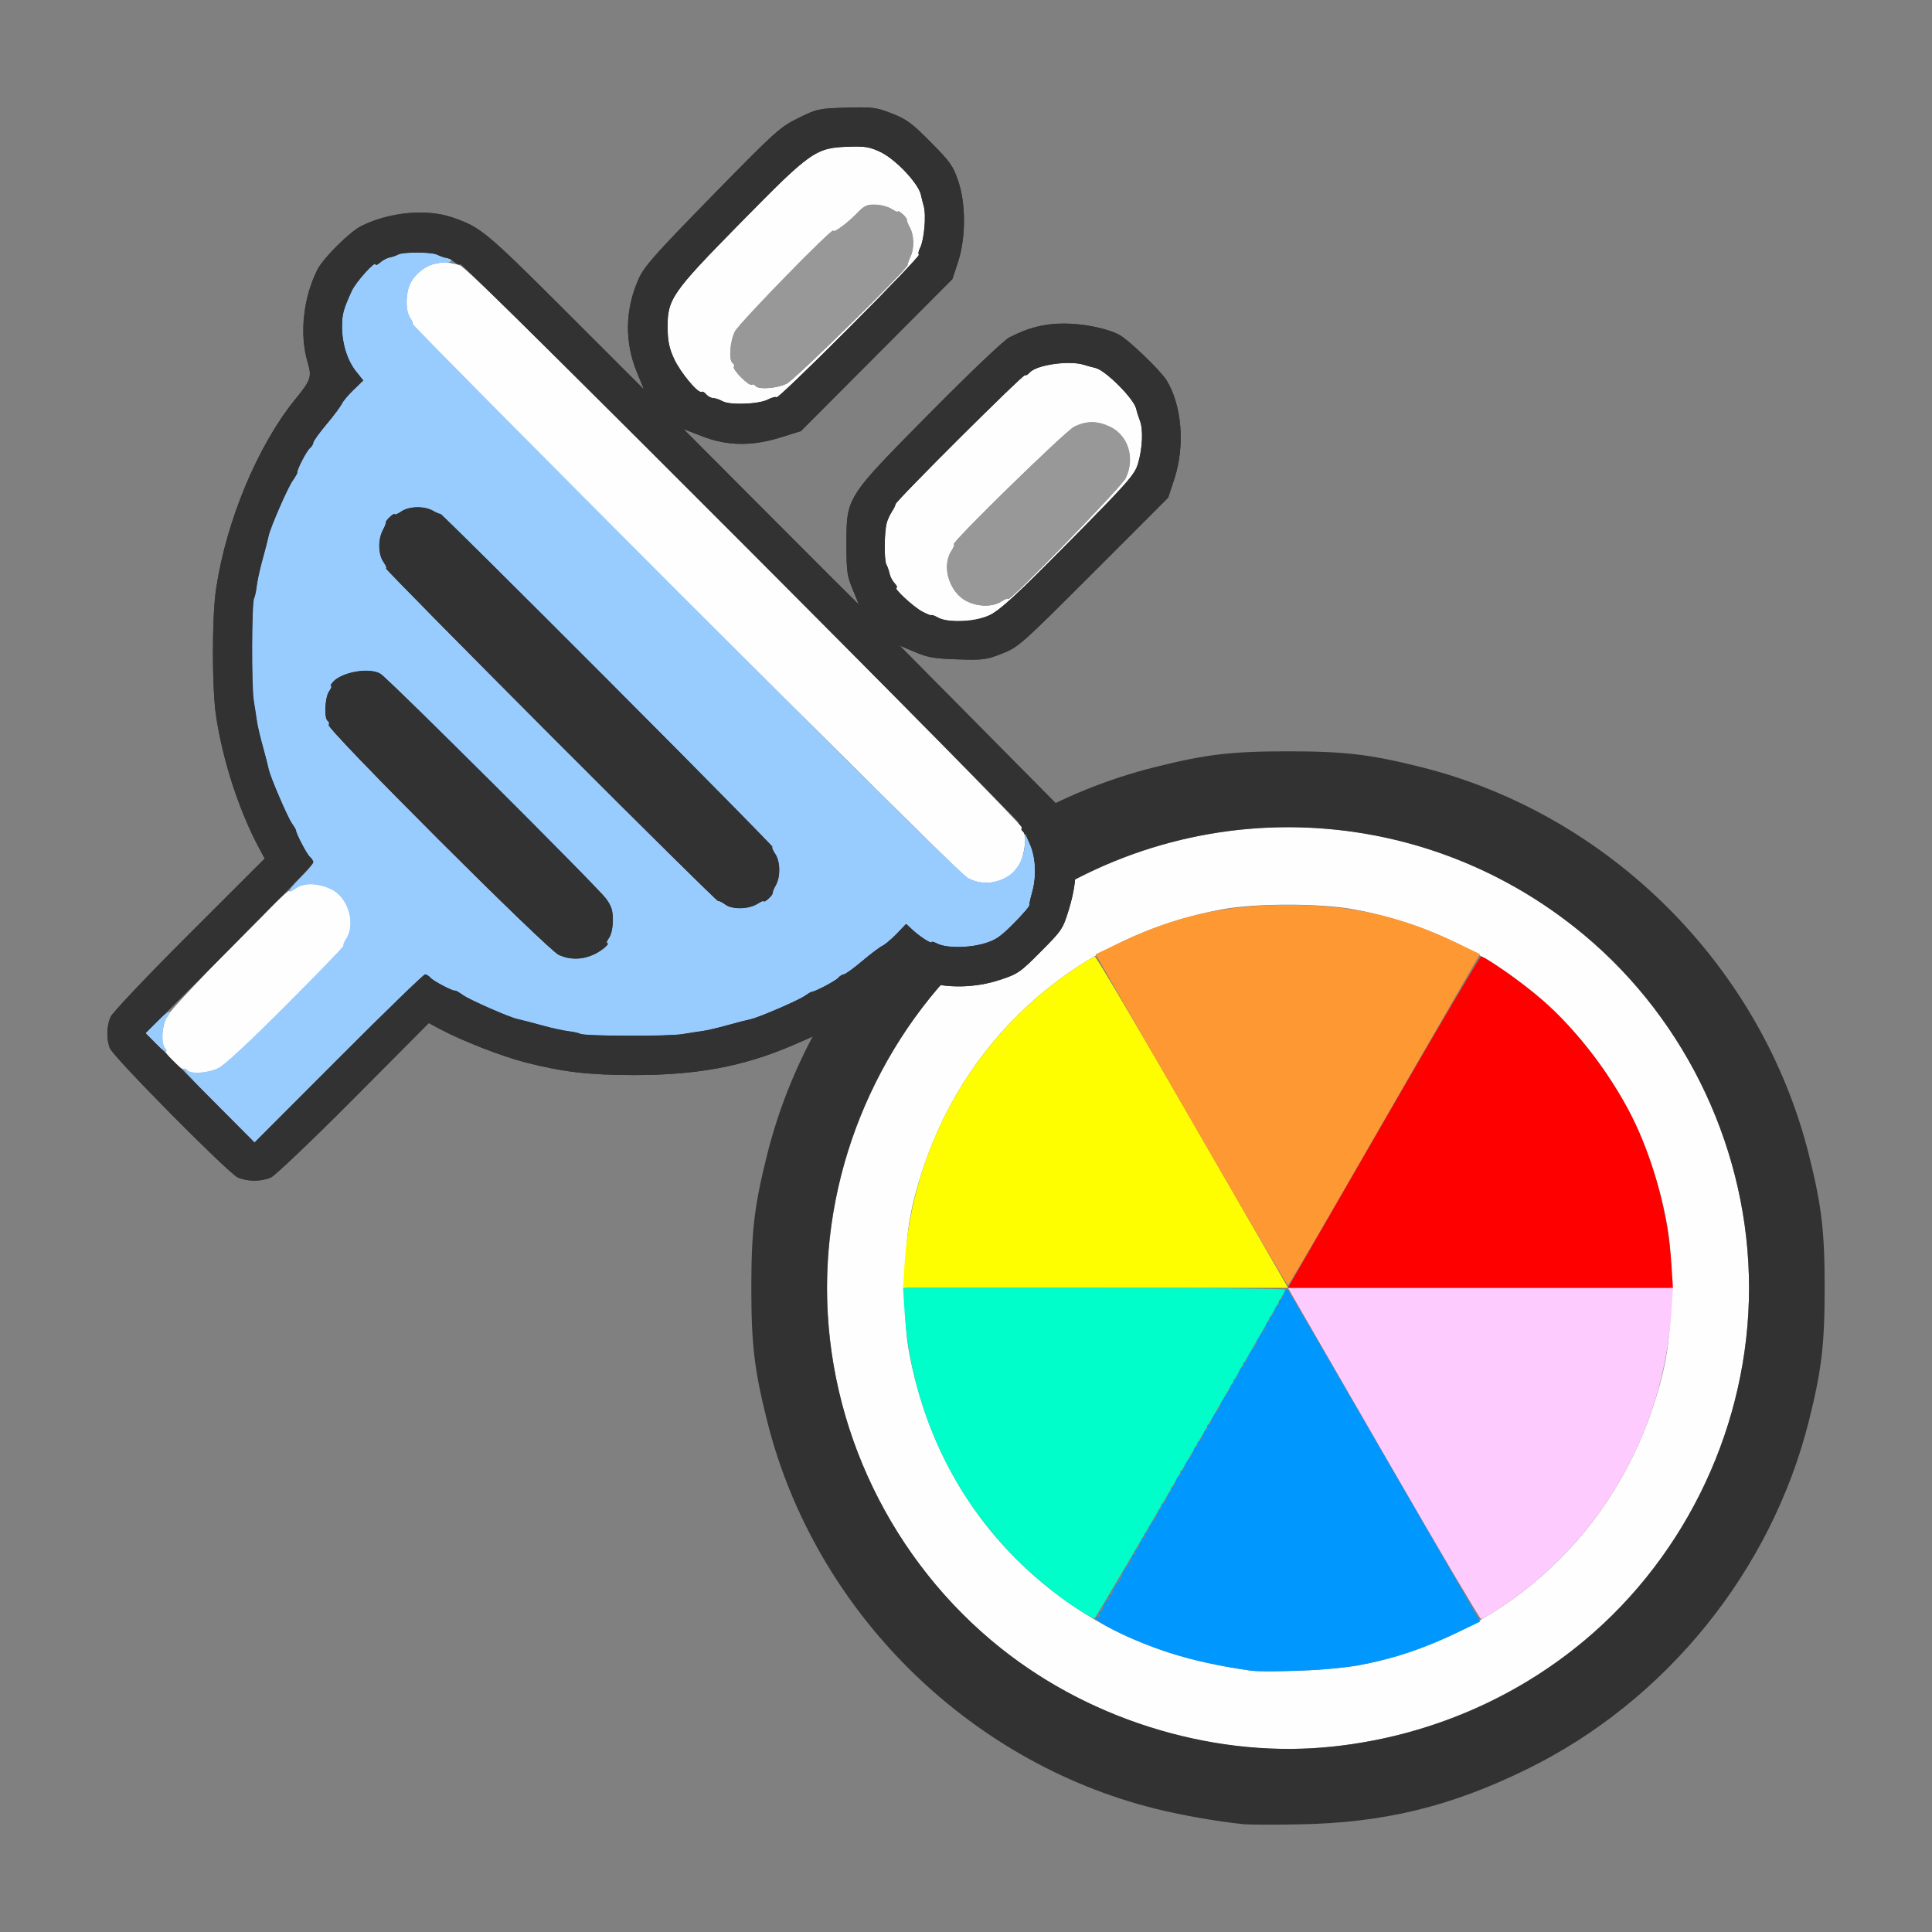 <?xml version="1.0" encoding="UTF-8" standalone="no"?>
<!-- Created with Inkscape (http://www.inkscape.org/) -->

<svg
   version="1.1"
   id="svg2"
   width="1800"
   height="1800"
   viewBox="0 0 1800 1800"
   sodipodi:docname="extensions_all.svg"
   inkscape:version="1.4 (e7c3feb100, 2024-10-09)"
   xml:space="preserve"
   xmlns:inkscape="http://www.inkscape.org/namespaces/inkscape"
   xmlns:sodipodi="http://sodipodi.sourceforge.net/DTD/sodipodi-0.dtd"
   xmlns="http://www.w3.org/2000/svg"
   xmlns:svg="http://www.w3.org/2000/svg"
   xmlns:rdf="http://www.w3.org/1999/02/22-rdf-syntax-ns#"
   xmlns:cc="http://creativecommons.org/ns#"
   xmlns:dc="http://purl.org/dc/elements/1.1/"><rect x="0" y="0" width="1800" height="1800" fill="#808080" stroke="none"/><style
     id="style58">
.measure-arrow
{
}
.measure-label
{

}
.measure-line
{
}</style><defs
     id="defs6"><filter
       id="selectable_hidder_filter"
       width="1"
       height="1"
       x="0"
       y="0"
       style="color-interpolation-filters:sRGB"
       inkscape:label="LPE boolean visibility"><feComposite
         id="boolops_hidder_primitive"
         result="composite1"
         operator="arithmetic"
         in2="SourceGraphic"
         in="BackgroundImage"
         k1="0"
         k2="0"
         k3="0"
         k4="0" /></filter><inkscape:path-effect
       effect="bool_op"
       operand-path=""
       id="path-effect3"
       is_visible="true"
       lpeversion="1"
       operation="union"
       swap-operands="false"
       filltype-this="from-curve"
       filter=""
       filltype-operand="positive" /><inkscape:path-effect
       effect="tiling"
       id="path-effect77"
       is_visible="true"
       lpeversion="1.3.1"
       unit="px"
       seed="1;1"
       lpesatellites=""
       num_rows="3"
       num_cols="3"
       gapx="0"
       gapy="0"
       offset="0"
       offset_type="false"
       scale="0"
       rotate="0"
       mirrorrowsx="false"
       mirrorrowsy="false"
       mirrorcolsx="false"
       mirrorcolsy="false"
       mirrortrans="false"
       shrink_interp="false"
       split_items="false"
       link_styles="false"
       interpolate_scalex="false"
       interpolate_scaley="true"
       interpolate_rotatex="false"
       interpolate_rotatey="true"
       random_scale="false"
       random_rotate="false"
       random_gap_y="false"
       random_gap_x="false"
       transformorigin="" /><inkscape:path-effect
       effect="tiling"
       id="path-effect76"
       is_visible="true"
       lpeversion="1.3.1"
       unit="px"
       seed="1;1"
       lpesatellites=""
       num_rows="1"
       num_cols="2"
       gapx="120"
       gapy="0"
       offset="0"
       offset_type="false"
       scale="0"
       rotate="0"
       mirrorrowsx="false"
       mirrorrowsy="false"
       mirrorcolsx="false"
       mirrorcolsy="false"
       mirrortrans="false"
       shrink_interp="false"
       split_items="false"
       link_styles="false"
       interpolate_scalex="false"
       interpolate_scaley="true"
       interpolate_rotatex="false"
       interpolate_rotatey="true"
       random_scale="false"
       random_rotate="false"
       random_gap_y="false"
       random_gap_x="false"
       transformorigin="matrix(67.156,-1.8922424e-5,-1.0908464e-5,83.197,78.504,805.325)" /><inkscape:path-effect
       effect="tiling"
       id="path-effect75"
       is_visible="true"
       lpeversion="1.3.1"
       unit="px"
       seed="1;1"
       lpesatellites=""
       num_rows="3"
       num_cols="3"
       gapx="0"
       gapy="2"
       offset="0"
       offset_type="false"
       scale="0"
       rotate="0"
       mirrorrowsx="false"
       mirrorrowsy="false"
       mirrorcolsx="false"
       mirrorcolsy="false"
       mirrortrans="false"
       shrink_interp="false"
       split_items="false"
       link_styles="false"
       interpolate_scalex="false"
       interpolate_scaley="false"
       interpolate_rotatex="true"
       interpolate_rotatey="true"
       random_scale="false"
       random_rotate="false"
       random_gap_y="false"
       random_gap_x="false"
       transformorigin="matrix(0.708,0.706,-0.708,0.706,0,0)" /><inkscape:path-effect
       effect="tiling"
       id="path-effect74"
       is_visible="true"
       lpeversion="1.3.1"
       unit="px"
       seed="1;1"
       lpesatellites=""
       num_rows="5"
       num_cols="1"
       gapx="0.361"
       gapy="-6.193"
       offset="0"
       offset_type="false"
       scale="0"
       rotate="0"
       mirrorrowsx="false"
       mirrorrowsy="false"
       mirrorcolsx="false"
       mirrorcolsy="false"
       mirrortrans="false"
       shrink_interp="false"
       split_items="false"
       link_styles="false"
       interpolate_scalex="false"
       interpolate_scaley="true"
       interpolate_rotatex="false"
       interpolate_rotatey="true"
       random_scale="false"
       random_rotate="false"
       random_gap_y="false"
       random_gap_x="false"
       transformorigin="matrix(0.708,0.706,-0.708,0.706,0,0)" /><inkscape:path-effect
       effect="tiling"
       id="path-effect73"
       is_visible="true"
       lpeversion="1.3.1"
       unit="px"
       seed="1;1"
       lpesatellites=""
       num_rows="3"
       num_cols="3"
       gapx="0"
       gapy="0"
       offset="0"
       offset_type="false"
       scale="0"
       rotate="0"
       mirrorrowsx="false"
       mirrorrowsy="false"
       mirrorcolsx="false"
       mirrorcolsy="false"
       mirrortrans="false"
       shrink_interp="false"
       split_items="false"
       link_styles="false"
       interpolate_scalex="false"
       interpolate_scaley="true"
       interpolate_rotatex="false"
       interpolate_rotatey="true"
       random_scale="false"
       random_rotate="false"
       random_gap_y="false"
       random_gap_x="false"
       transformorigin="matrix(0.708,0.706,-0.708,0.706,0,0)" /><inkscape:path-effect
       effect="tiling"
       id="path-effect72"
       is_visible="true"
       lpeversion="1.3.1"
       unit="px"
       seed="1;1"
       lpesatellites=""
       num_rows="3"
       num_cols="1"
       gapx="0"
       gapy="0"
       offset="0"
       offset_type="false"
       scale="0"
       rotate="0"
       mirrorrowsx="false"
       mirrorrowsy="false"
       mirrorcolsx="false"
       mirrorcolsy="false"
       mirrortrans="false"
       shrink_interp="false"
       split_items="false"
       link_styles="false"
       interpolate_scalex="false"
       interpolate_scaley="true"
       interpolate_rotatex="false"
       interpolate_rotatey="true"
       random_scale="false"
       random_rotate="false"
       random_gap_y="false"
       random_gap_x="false"
       transformorigin="matrix(0.708,0.706,-0.708,0.706,-8.9739317e-8,1.4730762e-8)" /><inkscape:path-effect
       effect="tiling"
       id="path-effect71"
       is_visible="true"
       lpeversion="1.3.1"
       unit="px"
       seed="1;1"
       lpesatellites=""
       num_rows="3"
       num_cols="1"
       gapx="0"
       gapy="0"
       offset="0"
       offset_type="true"
       scale="0"
       rotate="0"
       mirrorrowsx="false"
       mirrorrowsy="false"
       mirrorcolsx="false"
       mirrorcolsy="false"
       mirrortrans="false"
       shrink_interp="false"
       split_items="false"
       link_styles="false"
       interpolate_scalex="false"
       interpolate_scaley="true"
       interpolate_rotatex="false"
       interpolate_rotatey="true"
       random_scale="false"
       random_rotate="false"
       random_gap_y="false"
       random_gap_x="false"
       transformorigin="matrix(0.708,0.706,-0.708,0.706,-8.9739317e-8,1.4730762e-8)" /><inkscape:path-effect
       effect="mirror_symmetry"
       start_point="16.354,-0.603"
       end_point="0.039,15.674"
       center_point="8.197,7.536"
       id="path-effect68"
       is_visible="true"
       lpeversion="1.2"
       lpesatellites=""
       mode="vertical"
       discard_orig_path="false"
       fuse_paths="true"
       oposite_fuse="false"
       split_items="false"
       split_open="false"
       link_styles="false" /><inkscape:path-effect
       effect="fillet_chamfer"
       id="path-effect67"
       is_visible="true"
       lpeversion="1"
       nodesatellites_param="F,0,0,1,0,0,0,1 @ F,0,0,1,0,0,0,1 @ F,0,0,1,0,1.529,0,1 @ F,0,0,1,0,0,0,1 @ F,0,0,1,0,0,0,1 @ F,0,0,1,0,0,0,1 @ F,0,0,1,0,0,0,1 @ F,0,0,1,0,0,0,1 @ F,0,0,1,0,0,0,1"
       radius="0"
       unit="px"
       method="auto"
       mode="F"
       chamfer_steps="1"
       flexible="false"
       use_knot_distance="true"
       apply_no_radius="true"
       apply_with_radius="true"
       only_selected="false"
       hide_knots="false" /><inkscape:path-effect
       effect="mirror_symmetry"
       start_point="16.278,-0.24"
       end_point="-1.043,17.042"
       center_point="7.617,8.401"
       id="path-effect66"
       is_visible="true"
       lpeversion="1.2"
       lpesatellites=""
       mode="vertical"
       discard_orig_path="false"
       fuse_paths="true"
       oposite_fuse="false"
       split_items="false"
       split_open="false"
       link_styles="false" /><inkscape:path-effect
       effect="mirror_symmetry"
       start_point="796.656,422.031"
       end_point="796.656,840.39"
       center_point="796.656,631.21"
       id="path-effect65"
       is_visible="true"
       lpeversion="1.2"
       lpesatellites=""
       mode="X"
       discard_orig_path="true"
       fuse_paths="false"
       oposite_fuse="false"
       split_items="false"
       split_open="false"
       link_styles="false" /><inkscape:path-effect
       effect="fillet_chamfer"
       id="path-effect64"
       is_visible="true"
       lpeversion="1"
       nodesatellites_param="F,0,0,1,0,0,0,1 @ F,0,0,1,0,0,0,1 @ F,0,0,1,0,0,0,1 @ F,0,0,1,0,0,0,1 @ F,0,1,1,0,57,0,1 @ F,0,0,1,0,0,0,1 @ F,0,0,1,0,0,0,1 @ F,0,0,1,0,0,0,1 @ F,0,0,1,0,0,0,1 @ F,0,1,1,0,57,0,1 @ F,0,0,1,0,0,0,1 @ F,0,0,1,0,0,0,1"
       radius="57"
       unit="px"
       method="auto"
       mode="F"
       chamfer_steps="1"
       flexible="false"
       use_knot_distance="true"
       apply_no_radius="true"
       apply_with_radius="true"
       only_selected="true"
       hide_knots="false" /><inkscape:path-effect
       effect="fillet_chamfer"
       id="path-effect63"
       is_visible="true"
       lpeversion="1"
       nodesatellites_param="F,0,0,1,0,0,0,1 @ F,0,0,1,0,87,0,1 @ F,0,0,1,0,0,0,1 @ F,0,0,1,0,0,0,1 @ F,0,0,1,0,0,0,1 @ F,0,1,1,0,0,0,1"
       radius="87"
       unit="px"
       method="auto"
       mode="F"
       chamfer_steps="1"
       flexible="false"
       use_knot_distance="true"
       apply_no_radius="true"
       apply_with_radius="true"
       only_selected="true"
       hide_knots="false" /><inkscape:path-effect
       effect="measure_segments"
       linked_items=""
       id="path-effect58"
       is_visible="true"
       lpeversion="1.3.1"
       unit="mm"
       orientation="parallel"
       coloropacity="#000000ff"
       fontbutton="Sans 10"
       precision="2"
       fix_overlaps="0"
       position="11"
       text_top_bottom="0"
       helpline_distance="0"
       helpline_overlap="2"
       line_width="0.25"
       scale="1"
       format="{measure}{unit}"
       blacklist=""
       active_projection="false"
       whitelist="false"
       showindex="false"
       arrows_outside="false"
       flip_side="false"
       scale_sensitive="true"
       local_locale="true"
       rotate_anotation="true"
       hide_back="true"
       hide_arrows="false"
       smallx100="false"
       distance_projection="20"
       angle_projection="0"
       avoid_overlapping="true"
       onbbox="false"
       bboxonly="false"
       centers="false"
       maxmin="false"
       helpdata="" /><inkscape:path-effect
       effect="copy_rotate"
       starting_point="1059.651,-68.377"
       origin="1047.151,-68.377"
       id="path-effect57"
       is_visible="true"
       lpeversion="1.2"
       lpesatellites=""
       method="normal"
       num_copies="2"
       starting_angle="0.4"
       rotation_angle="120"
       gap="-0.01"
       copies_to_360="true"
       mirror_copies="false"
       split_items="false"
       link_styles="false" /><inkscape:path-effect
       effect="bend_path"
       id="path-effect56"
       is_visible="true"
       lpeversion="1"
       bendpath="m 1047.151,-68.377 h 25"
       prop_scale="1"
       scale_y_rel="false"
       vertical="false"
       hide_knot="false" /><inkscape:path-effect
       effect="ruler"
       id="path-effect55"
       is_visible="true"
       lpeversion="1.3.1"
       unit="px"
       mark_distance="20"
       mark_angle="0"
       mark_length="14"
       minor_mark_length="7"
       minor_mark_gap="0"
       major_mark_gap="0"
       major_mark_steps="5"
       shift="0"
       offset="0"
       mark_dir="left"
       border_marks="both" /><inkscape:path-effect
       effect="roughen"
       id="path-effect47"
       is_visible="true"
       lpeversion="1.2"
       global_randomize="1;1268065889"
       displace_x="7.333;1702887422"
       displace_y="8.332;1"
       method="size"
       max_segment_size="18"
       segments="43"
       handles="along"
       shift_nodes="true"
       fixed_displacement="false"
       spray_tool_friendly="true" /><inkscape:path-effect
       effect="rough_hatches"
       id="path-effect46"
       is_visible="true"
       lpeversion="1.2"
       direction="950,794.168 , 275,0"
       dist_rdm="0;1310073038"
       growth="0"
       do_bend="true"
       bender="950,799.168 , 5,0"
       bottom_edge_variation="3.4;738197503"
       top_edge_variation="3.5;1331753191"
       bottom_tgt_variation="0.5;226492415"
       top_tgt_variation="-0.4;1"
       scale_bf="4"
       scale_bb="1111"
       scale_tf="0"
       scale_tb="0"
       top_smth_variation="0;1115684862"
       bottom_smth_variation="0;1"
       fat_output="true"
       stroke_width_top="30"
       stroke_width_bottom="1.7"
       front_thickness="1"
       back_thickness="0.25" /><inkscape:path-effect
       effect="curvestitching"
       id="path-effect45"
       is_visible="true"
       lpeversion="1"
       count="4"
       startpoint_edge_variation="0;1"
       startpoint_spacing_variation="0;1"
       endpoint_edge_variation="0;1"
       endpoint_spacing_variation="0;1"
       strokepath="M 400,199.229 H 1500"
       prop_scale="1"
       scale_y_rel="false" /><inkscape:path-effect
       effect="show_handles"
       id="path-effect44"
       is_visible="false"
       lpeversion="1"
       nodes="true"
       handles="true"
       original_path="true"
       show_center_node="false"
       original_d="false"
       scale_nodes_and_handles="10" /><inkscape:path-effect
       effect="tiling"
       id="path-effect43"
       is_visible="false"
       lpeversion="1.3.1"
       unit="px"
       seed="1;2111805731"
       lpesatellites=""
       num_rows="4"
       num_cols="1"
       gapx="0"
       gapy="275"
       offset="0"
       offset_type="false"
       scale="-10"
       rotate="0"
       mirrorrowsx="false"
       mirrorrowsy="false"
       mirrorcolsx="false"
       mirrorcolsy="false"
       mirrortrans="false"
       shrink_interp="false"
       split_items="false"
       link_styles="false"
       interpolate_scalex="false"
       interpolate_scaley="false"
       interpolate_rotatex="false"
       interpolate_rotatey="true"
       random_scale="true"
       random_rotate="false"
       random_gap_y="false"
       random_gap_x="true"
       transformorigin="" /><inkscape:path-effect
       effect="tiling"
       id="path-effect35"
       is_visible="false"
       lpeversion="1.3.1"
       unit="px"
       seed="1;1"
       lpesatellites=""
       num_rows="5"
       num_cols="1"
       gapx="0"
       gapy="203"
       offset="10"
       offset_type="true"
       scale="0"
       rotate="0"
       mirrorrowsx="false"
       mirrorrowsy="false"
       mirrorcolsx="false"
       mirrorcolsy="false"
       mirrortrans="false"
       shrink_interp="false"
       split_items="false"
       link_styles="false"
       interpolate_scalex="false"
       interpolate_scaley="true"
       interpolate_rotatex="false"
       interpolate_rotatey="true"
       random_scale="false"
       random_rotate="false"
       random_gap_y="false"
       random_gap_x="false"
       transformorigin="" /><inkscape:path-effect
       effect="tiling"
       id="path-effect34"
       is_visible="true"
       lpeversion="1.3.1"
       unit="px"
       seed="1;1"
       lpesatellites=""
       num_rows="2"
       num_cols="1"
       gapx="0"
       gapy="350"
       offset="9"
       offset_type="true"
       scale="0"
       rotate="0"
       mirrorrowsx="false"
       mirrorrowsy="false"
       mirrorcolsx="false"
       mirrorcolsy="false"
       mirrortrans="false"
       shrink_interp="false"
       split_items="false"
       link_styles="false"
       interpolate_scalex="false"
       interpolate_scaley="true"
       interpolate_rotatex="false"
       interpolate_rotatey="true"
       random_scale="false"
       random_rotate="false"
       random_gap_y="false"
       random_gap_x="false"
       transformorigin="matrix(14.962,0,0,14.96,182.689,487.555)" /><inkscape:path-effect
       effect="tiling"
       id="path-effect33"
       is_visible="true"
       lpeversion="1.3.1"
       unit="px"
       seed="1;1"
       lpesatellites=""
       num_rows="2"
       num_cols="1"
       gapx="0"
       gapy="308"
       offset="0"
       offset_type="true"
       scale="0"
       rotate="0"
       mirrorrowsx="false"
       mirrorrowsy="false"
       mirrorcolsx="false"
       mirrorcolsy="false"
       mirrortrans="false"
       shrink_interp="false"
       split_items="false"
       link_styles="false"
       interpolate_scalex="false"
       interpolate_scaley="true"
       interpolate_rotatex="false"
       interpolate_rotatey="true"
       random_scale="false"
       random_rotate="false"
       random_gap_y="false"
       random_gap_x="false"
       transformorigin="matrix(13.15,0,0,13.239,94.438,80.055)" /><inkscape:path-effect
       effect="fill_between_many"
       id="path-effect32"
       is_visible="true"
       lpeversion="1.2"
       linkedpaths=""
       method="bsplinespiro"
       join="true"
       close="true"
       autoreverse="true" /><inkscape:path-effect
       effect="tiling"
       id="path-effect31"
       is_visible="true"
       lpeversion="1.3.1"
       unit="px"
       seed="1;931135487"
       lpesatellites=""
       num_rows="5"
       num_cols="1"
       gapx="0"
       gapy="102"
       offset="50"
       offset_type="true"
       scale="0"
       rotate="0"
       mirrorrowsx="false"
       mirrorrowsy="false"
       mirrorcolsx="false"
       mirrorcolsy="false"
       mirrortrans="false"
       shrink_interp="false"
       split_items="false"
       link_styles="false"
       interpolate_scalex="false"
       interpolate_scaley="true"
       interpolate_rotatex="false"
       interpolate_rotatey="true"
       random_scale="false"
       random_rotate="false"
       random_gap_y="true"
       random_gap_x="true"
       transformorigin="matrix(12.5,0,0,12.5,200,200)" /><inkscape:path-effect
       effect="mirror_symmetry"
       start_point="-4,28"
       end_point="60,28"
       center_point="28,28"
       id="path-effect30"
       is_visible="true"
       lpeversion="1.2"
       lpesatellites=""
       mode="horizontal"
       discard_orig_path="false"
       fuse_paths="false"
       oposite_fuse="false"
       split_items="false"
       split_open="false"
       link_styles="false" /><inkscape:path-effect
       effect="tiling"
       id="path-effect2"
       is_visible="true"
       lpeversion="1.3.1"
       unit="px"
       seed="1;1753219070"
       lpesatellites=""
       num_rows="4"
       num_cols="1"
       gapx="0"
       gapy="-51"
       offset="39"
       offset_type="true"
       scale="0"
       rotate="0"
       mirrorrowsx="false"
       mirrorrowsy="false"
       mirrorcolsx="false"
       mirrorcolsy="false"
       mirrortrans="false"
       shrink_interp="false"
       split_items="false"
       link_styles="false"
       interpolate_scalex="false"
       interpolate_scaley="true"
       interpolate_rotatex="false"
       interpolate_rotatey="true"
       random_scale="false"
       random_rotate="false"
       random_gap_y="true"
       random_gap_x="false"
       transformorigin="matrix(25,0,0,25,100,100)" /></defs><sodipodi:namedview
     pagecolor="#4d4d4d"
     bordercolor="#000000"
     borderopacity="1"
     objecttolerance="10"
     gridtolerance="10"
     guidetolerance="10"
     inkscape:pageopacity="0"
     inkscape:pageshadow="2"
     inkscape:window-width="2560"
     inkscape:window-height="1368"
     id="namedview4"
     showgrid="true"
     inkscape:zoom="0.45254834"
     inkscape:cx="791.07571"
     inkscape:cy="872.83493"
     inkscape:window-x="0"
     inkscape:window-y="0"
     inkscape:window-maximized="1"
     inkscape:current-layer="layer1"
     inkscape:showpageshadow="0"
     inkscape:pagecheckerboard="false"
     inkscape:deskcolor="#595959"
     showguides="false"
     inkscape:lockguides="false"><inkscape:grid
       id="grid2"
       units="px"
       originx="0"
       originy="0"
       spacingx="100"
       spacingy="100"
       empcolor="#0099e5"
       empopacity="0.302"
       color="#0099e5"
       opacity="0.149"
       empspacing="5"
       enabled="true"
       visible="true" /><inkscape:grid
       id="grid63"
       units="px"
       originx="0"
       originy="0"
       spacingx="50"
       spacingy="50"
       empcolor="#0099e5"
       empopacity="0.302"
       color="#0099e5"
       opacity="0.149"
       empspacing="5"
       enabled="false"
       visible="false" /><inkscape:grid
       id="grid70"
       units="px"
       originx="0"
       originy="0"
       spacingx="25"
       spacingy="25"
       empcolor="#0099e5"
       empopacity="0.302"
       color="#0099e5"
       opacity="0.149"
       empspacing="5"
       enabled="false"
       visible="false" /></sodipodi:namedview><g
     inkscape:groupmode="layer"
     id="layer1"
     inkscape:label="Layer 1"
     transform="translate(100,100)"><g
       id="COLOR"
       transform="matrix(71.602,0,0,71.582,527.181,527.202)"
       style="stroke-width:0.011"><path
         style="fill:#fefefe;stroke-width:0"
         d="M 7.344,13.965 C 5.811,13.789 4.39,13.028 3.412,11.859 1.892,10.044 1.574,7.54 2.595,5.413 3.196,4.159 4.158,3.197 5.411,2.596 7.54,1.574 10.043,1.891 11.859,3.412 13.205,4.538 13.999,6.242 13.999,8 c 0,1.758 -0.795,3.462 -2.14,4.588 -1.251,1.048 -2.929,1.559 -4.516,1.377 z M 8.951,12.908 C 10.743,12.545 12.159,11.3 12.74,9.578 12.926,9.025 12.983,8.656 12.983,8 c 0,-0.472 -0.013,-0.641 -0.069,-0.922 -0.417,-2.075 -1.98,-3.619 -4.055,-4.004 -0.434,-0.081 -1.285,-0.081 -1.719,0 C 5.306,3.414 3.851,4.67 3.26,6.422 3.074,6.975 3.017,7.344 3.017,8 c 0,0.472 0.013,0.641 0.069,0.922 0.273,1.358 1.02,2.485 2.148,3.239 0.654,0.438 1.348,0.687 2.281,0.821 0.233,0.033 1.136,-0.013 1.436,-0.074 z"
         id="path833"
         inkscape:connector-curvature="0" /><path
         style="fill:#fecbfe;stroke-width:0"
         d="M 9.328,10.305 C 8.692,9.202 8.133,8.232 8.085,8.15 L 7.999,8 h 2.505 2.505 l -0.02,0.311 c -0.102,1.55 -0.917,2.973 -2.196,3.831 -0.139,0.094 -0.266,0.17 -0.281,0.169 -0.015,-4.21e-4 -0.548,-0.903 -1.184,-2.006 z"
         id="path831"
         inkscape:connector-curvature="0" /><path
         style="fill:#fefe00;stroke-width:0"
         d="M 3.011,7.689 C 3.113,6.139 3.928,4.716 5.207,3.858 c 0.139,-0.094 0.266,-0.17 0.281,-0.169 0.015,4.219e-4 0.548,0.903 1.184,2.006 0.636,1.103 1.195,2.073 1.243,2.155 L 8.001,8 H 5.496 2.991 Z"
         id="path829"
         inkscape:connector-curvature="0" /><path
         style="fill:#00fecb;stroke-width:0"
         d="M 5.212,12.148 C 4.63,11.753 4.121,11.226 3.758,10.641 3.325,9.945 3.065,9.132 3.011,8.311 L 2.991,8 h 2.489 c 1.369,0 2.488,0.011 2.488,0.023 -0.003,0.045 -2.457,4.27 -2.486,4.279 -0.016,0.005 -0.137,-0.065 -0.27,-0.155 z"
         id="path827"
         inkscape:connector-curvature="0" /><path
         style="fill:#fe9832;stroke-width:0"
         d="M 6.797,5.914 C 6.145,4.784 5.585,3.814 5.554,3.759 L 5.495,3.659 5.818,3.505 C 6.539,3.159 7.18,3.016 8,3.016 c 0.819,0 1.461,0.144 2.179,0.487 l 0.319,0.153 -0.42,0.727 C 9.847,4.782 9.289,5.752 8.837,6.538 8.385,7.324 8.008,7.967 7.999,7.968 7.99,7.968 7.449,7.044 6.797,5.914 Z"
         id="path825"
         inkscape:connector-curvature="0" /><path
         style="fill:#0098fe;stroke-width:0"
         d="M 7.516,12.982 C 7.104,12.923 6.777,12.852 6.484,12.759 5.966,12.595 5.342,12.281 5.533,12.281 c 0.018,0 0.024,-0.014 0.014,-0.031 -0.011,-0.017 -0.006,-0.031 0.01,-0.031 0.016,0 0.039,-0.035 0.049,-0.078 0.011,-0.043 0.034,-0.078 0.052,-0.078 0.018,0 0.024,-0.014 0.013,-0.031 C 5.661,12.014 5.667,12 5.686,12 c 0.018,0 0.033,-0.019 0.033,-0.042 0,-0.023 0.028,-0.075 0.062,-0.114 0.034,-0.04 0.062,-0.089 0.062,-0.109 0,-0.021 0.028,-0.07 0.062,-0.109 0.034,-0.04 0.062,-0.091 0.062,-0.114 0,-0.023 0.015,-0.042 0.033,-0.042 0.018,0 0.024,-0.014 0.014,-0.031 -0.011,-0.017 -0.006,-0.031 0.01,-0.031 0.016,0 0.039,-0.035 0.049,-0.078 0.011,-0.043 0.034,-0.078 0.052,-0.078 0.018,0 0.024,-0.014 0.013,-0.031 -0.011,-0.017 -0.004,-0.031 0.014,-0.031 0.018,0 0.033,-0.019 0.033,-0.042 0,-0.023 0.028,-0.075 0.062,-0.114 0.034,-0.04 0.062,-0.091 0.062,-0.114 0,-0.023 0.015,-0.042 0.033,-0.042 0.018,0 0.024,-0.014 0.014,-0.031 -0.011,-0.017 -0.005,-0.031 0.013,-0.031 0.018,0 0.041,-0.035 0.052,-0.078 0.011,-0.043 0.033,-0.078 0.049,-0.078 0.016,0 0.021,-0.014 0.01,-0.031 -0.011,-0.017 -0.006,-0.031 0.01,-0.031 0.016,0 0.039,-0.035 0.049,-0.078 0.011,-0.043 0.034,-0.078 0.052,-0.078 0.018,0 0.024,-0.014 0.013,-0.031 -0.011,-0.017 -0.004,-0.031 0.014,-0.031 0.018,0 0.033,-0.019 0.033,-0.042 0,-0.023 0.028,-0.075 0.062,-0.114 0.034,-0.04 0.062,-0.091 0.062,-0.114 0,-0.023 0.015,-0.042 0.033,-0.042 0.018,0 0.024,-0.014 0.014,-0.031 C 6.818,10.014 6.823,10 6.841,10 c 0.018,0 0.041,-0.035 0.052,-0.078 0.011,-0.043 0.033,-0.078 0.049,-0.078 0.016,0 0.021,-0.014 0.01,-0.031 C 6.943,9.795 6.949,9.781 6.967,9.781 6.985,9.781 7,9.762 7,9.739 7,9.716 7.028,9.665 7.062,9.625 7.097,9.585 7.125,9.536 7.125,9.516 7.125,9.495 7.153,9.446 7.188,9.406 7.222,9.367 7.25,9.315 7.25,9.292 7.25,9.269 7.265,9.25 7.283,9.25 c 0.018,0 0.024,-0.014 0.014,-0.031 -0.011,-0.017 -0.006,-0.031 0.01,-0.031 0.016,0 0.039,-0.035 0.049,-0.078 0.011,-0.043 0.034,-0.078 0.052,-0.078 0.018,0 0.024,-0.014 0.013,-0.031 -0.011,-0.017 -0.004,-0.031 0.014,-0.031 0.018,0 0.033,-0.019 0.033,-0.042 0,-0.023 0.028,-0.075 0.062,-0.114 0.034,-0.04 0.062,-0.089 0.062,-0.109 0,-0.021 0.028,-0.07 0.062,-0.109 0.034,-0.04 0.062,-0.091 0.062,-0.114 0,-0.023 0.015,-0.042 0.033,-0.042 0.018,0 0.024,-0.014 0.014,-0.031 -0.011,-0.017 -0.006,-0.031 0.01,-0.031 0.016,0 0.039,-0.035 0.049,-0.078 0.011,-0.043 0.034,-0.078 0.052,-0.078 0.018,0 0.024,-0.014 0.013,-0.031 -0.011,-0.017 -0.006,-0.031 0.01,-0.031 0.016,0 0.039,-0.037 0.05,-0.083 0.012,-0.048 0.032,-0.071 0.048,-0.055 0.021,0.022 1.891,3.248 2.402,4.144 l 0.102,0.179 -0.322,0.154 C 9.49,12.825 8.901,12.965 8.125,12.983 c -0.284,0.007 -0.558,0.006 -0.609,-0.001 z"
         id="path823"
         inkscape:connector-curvature="0" /><path
         style="fill:#fe0000;stroke-width:0"
         d="M 8.085,7.85 C 8.133,7.768 8.692,6.798 9.328,5.695 9.964,4.592 10.497,3.689 10.512,3.688 c 0.053,-0.001 0.536,0.34 0.794,0.562 0.46,0.395 0.956,1.055 1.22,1.625 0.254,0.548 0.424,1.214 0.463,1.814 L 13.009,8 h -2.505 -2.505 z"
         id="path821"
         inkscape:connector-curvature="0" /><path
         style="fill:#323232;stroke-width:0"
         d="M 7.422,14.981 C 7.075,14.945 6.602,14.862 6.269,14.778 3.814,14.164 1.836,12.186 1.222,9.731 1.056,9.068 1.017,8.738 1.017,8 c 0,-0.738 0.039,-1.068 0.205,-1.731 C 1.836,3.814 3.814,1.836 6.269,1.222 6.932,1.056 7.262,1.017 8,1.017 c 0.738,0 1.068,0.039 1.731,0.205 C 12.186,1.836 14.164,3.814 14.778,6.269 14.944,6.932 14.983,7.262 14.983,8 c 0,0.738 -0.039,1.068 -0.205,1.731 -0.489,1.952 -1.86,3.648 -3.669,4.534 -0.997,0.489 -1.865,0.699 -2.969,0.718 -0.327,0.006 -0.65,0.005 -0.719,-0.002 z m 1.188,-1.013 c 1.213,-0.136 2.331,-0.61 3.25,-1.38 C 13.205,11.462 13.999,9.758 13.999,8 c 0,-1.758 -0.795,-3.462 -2.14,-4.588 -2.24,-1.876 -5.478,-1.876 -7.719,0 C 2.795,4.538 2.001,6.242 2.001,8 c 0,1.811 0.843,3.558 2.265,4.693 1.205,0.962 2.844,1.443 4.344,1.275 z"
         id="path819"
         inkscape:connector-curvature="0" /></g><path
       style="fill:#fefefe;stroke-width:0"
       d="M 2.172,13.437 C 2.161,13.42 2.141,13.412 2.128,13.42 c -0.013,0.008 -0.078,-0.041 -0.145,-0.109 -0.066,-0.068 -0.108,-0.124 -0.093,-0.124 0.016,0 0.011,-0.017 -0.009,-0.037 -0.057,-0.057 -0.045,-0.272 0.024,-0.414 C 1.964,12.617 3.5,11.044 3.5,11.104 c 0,0.014 0.039,-0.002 0.086,-0.036 0.106,-0.075 0.294,-0.07 0.465,0.014 0.218,0.107 0.319,0.449 0.19,0.646 -0.03,0.047 -0.045,0.085 -0.031,0.085 0.013,0 -0.321,0.345 -0.741,0.766 -0.473,0.473 -0.814,0.79 -0.892,0.828 -0.135,0.066 -0.372,0.083 -0.405,0.03 z M 12.344,10.934 C 12.235,10.876 5.084,3.749 5.11,3.724 5.117,3.717 5.102,3.681 5.077,3.645 5.01,3.549 5.019,3.293 5.094,3.172 5.227,2.957 5.464,2.877 5.719,2.963 5.801,2.991 6.735,3.907 9.449,6.622 11.441,8.614 13.061,10.258 13.05,10.276 c -0.011,0.018 -0.006,0.041 0.012,0.052 0.054,0.033 0.035,0.271 -0.033,0.41 -0.114,0.236 -0.438,0.328 -0.685,0.196 z M 11.961,7.545 C 11.914,7.519 11.875,7.505 11.875,7.514 c 0,0.009 -0.053,-0.012 -0.118,-0.046 C 11.639,7.407 11.369,7.156 11.42,7.156 c 0.015,0 0.003,-0.026 -0.026,-0.058 -0.029,-0.032 -0.058,-0.087 -0.065,-0.123 -0.007,-0.036 -0.026,-0.09 -0.042,-0.121 -0.031,-0.06 -0.028,-0.41 0.004,-0.537 0.01,-0.041 0.041,-0.107 0.067,-0.148 0.027,-0.041 0.048,-0.085 0.048,-0.098 -4.69e-4,-0.038 1.665,-1.693 1.689,-1.679 0.012,0.007 0.039,-0.007 0.06,-0.033 0.082,-0.099 0.509,-0.162 0.703,-0.103 0.052,0.016 0.121,0.034 0.154,0.042 0.131,0.029 0.506,0.404 0.532,0.532 0.007,0.033 0.028,0.102 0.048,0.152 0.046,0.118 0.034,0.367 -0.026,0.565 -0.043,0.141 -0.132,0.242 -0.906,1.022 -0.968,0.976 -1.018,1.013 -1.394,1.02 -0.144,0.003 -0.249,-0.012 -0.305,-0.044 z M 12.79,7.335 c 0.046,-0.03 0.085,-0.045 0.085,-0.031 0,0.059 1.475,-1.454 1.532,-1.571 0.125,-0.257 0.036,-0.554 -0.2,-0.668 -0.167,-0.081 -0.308,-0.082 -0.471,-0.003 -0.117,0.057 -1.63,1.532 -1.571,1.532 0.013,0 -10e-4,0.038 -0.032,0.085 -0.13,0.198 -0.029,0.536 0.195,0.652 0.151,0.079 0.346,0.081 0.462,0.005 z M 9.149,4.729 C 9.11,4.708 9.055,4.689 9.027,4.689 8.999,4.688 8.959,4.667 8.938,4.641 8.917,4.615 8.889,4.601 8.877,4.608 8.833,4.635 8.601,4.357 8.519,4.18 8.455,4.042 8.435,3.95 8.434,3.78 8.43,3.401 8.485,3.322 9.387,2.407 10.309,1.471 10.364,1.432 10.812,1.419 c 0.195,-0.006 0.262,0.006 0.398,0.07 0.194,0.092 0.49,0.404 0.525,0.551 0.013,0.055 0.029,0.121 0.037,0.147 0.037,0.124 0.008,0.449 -0.05,0.556 -0.018,0.033 -0.023,0.07 -0.012,0.081 0.011,0.011 -0.397,0.437 -0.907,0.947 C 10.293,4.282 9.867,4.69 9.856,4.679 9.845,4.668 9.793,4.681 9.741,4.708 9.622,4.769 9.246,4.783 9.149,4.729 Z M 9.991,4.501 c 0.112,-0.059 1.584,-1.502 1.574,-1.544 -0.002,-0.011 0.014,-0.058 0.036,-0.105 0.052,-0.109 0.047,-0.282 -0.009,-0.382 -0.024,-0.043 -0.041,-0.087 -0.038,-0.098 0.003,-0.011 -0.022,-0.045 -0.056,-0.075 -0.034,-0.03 -0.061,-0.046 -0.061,-0.034 0,0.012 -0.036,-0.003 -0.081,-0.032 -0.044,-0.029 -0.139,-0.055 -0.211,-0.057 -0.112,-0.004 -0.146,0.012 -0.24,0.109 -0.125,0.129 -0.312,0.267 -0.312,0.229 0,-0.052 -1.223,1.198 -1.282,1.311 -0.065,0.125 -0.084,0.38 -0.03,0.413 0.017,0.011 0.024,0.032 0.015,0.047 -0.022,0.036 0.199,0.256 0.234,0.234 0.015,-0.009 0.036,-0.003 0.047,0.015 0.033,0.054 0.288,0.035 0.413,-0.03 z"
       id="path825-1"
       inkscape:connector-curvature="0"
       transform="matrix(71.439,0,0,71.606,-80.478,-64.923)" /><path
       style="fill:#98cbfe;stroke-width:0"
       d="M 2.586,13.914 C 2.332,13.66 2.125,13.439 2.125,13.423 c 0,-0.016 0.017,-0.012 0.037,0.008 0.057,0.057 0.272,0.045 0.414,-0.024 0.078,-0.038 0.42,-0.355 0.892,-0.828 0.421,-0.421 0.755,-0.766 0.741,-0.766 -0.013,0 0.001,-0.038 0.031,-0.085 0.129,-0.197 0.028,-0.54 -0.19,-0.646 -0.171,-0.083 -0.359,-0.089 -0.465,-0.014 -0.136,0.097 -0.1,0.022 0.07,-0.146 0.165,-0.163 0.183,-0.204 0.112,-0.263 -0.039,-0.033 -0.183,-0.306 -0.182,-0.346 2.188e-4,-0.009 -0.025,-0.051 -0.055,-0.094 C 3.477,10.141 3.255,9.628 3.231,9.523 3.212,9.438 3.195,9.374 3.14,9.172 3.112,9.069 3.083,8.942 3.076,8.891 3.068,8.839 3.05,8.72 3.034,8.625 3.004,8.438 3.008,7.345 3.039,7.294 3.049,7.277 3.065,7.207 3.073,7.139 3.082,7.071 3.112,6.931 3.14,6.828 3.195,6.627 3.212,6.563 3.231,6.477 3.257,6.362 3.479,5.855 3.543,5.766 3.579,5.714 3.607,5.665 3.605,5.656 3.597,5.625 3.725,5.377 3.768,5.342 c 0.024,-0.02 0.044,-0.053 0.045,-0.072 C 3.813,5.25 3.891,5.143 3.985,5.031 4.079,4.92 4.168,4.8 4.184,4.766 4.2,4.731 4.27,4.648 4.339,4.582 L 4.465,4.46 4.371,4.344 C 4.257,4.201 4.188,3.982 4.188,3.762 4.188,3.598 4.204,3.538 4.314,3.297 4.368,3.179 4.625,2.894 4.625,2.952 c 0,0.015 0.026,0.003 0.058,-0.026 0.032,-0.029 0.087,-0.058 0.123,-0.065 0.036,-0.007 0.09,-0.025 0.121,-0.041 0.077,-0.038 0.448,-0.028 0.525,0.015 0.063,0.035 0.083,0.04 0.142,0.04 0.018,0 0.025,0.014 0.014,0.031 -0.01,0.017 -0.064,0.027 -0.119,0.022 -0.124,-0.011 -0.31,0.103 -0.397,0.244 -0.077,0.124 -0.084,0.377 -0.014,0.477 0.027,0.038 0.037,0.069 0.023,0.069 -0.014,0 1.585,1.61 3.553,3.579 2.424,2.424 3.619,3.599 3.705,3.641 0.162,0.079 0.303,0.078 0.471,-0.003 0.155,-0.075 0.26,-0.256 0.264,-0.453 l 0.002,-0.123 0.063,0.141 c 0.074,0.164 0.084,0.42 0.025,0.625 -0.022,0.077 -0.038,0.151 -0.035,0.164 0.003,0.013 -0.089,0.119 -0.205,0.235 -0.179,0.18 -0.239,0.22 -0.398,0.265 -0.205,0.058 -0.489,0.056 -0.602,-0.004 -0.039,-0.021 -0.07,-0.028 -0.07,-0.017 0,0.028 -0.154,-0.072 -0.252,-0.163 l -0.08,-0.074 -0.123,0.128 c -0.068,0.07 -0.152,0.141 -0.186,0.157 -0.034,0.016 -0.154,0.106 -0.266,0.2 -0.112,0.094 -0.219,0.171 -0.238,0.171 -0.019,3.38e-4 -0.052,0.021 -0.072,0.045 -0.033,0.039 -0.306,0.183 -0.346,0.182 -0.009,-2.19e-4 -0.051,0.025 -0.094,0.055 -0.078,0.055 -0.591,0.277 -0.695,0.3 -0.085,0.019 -0.15,0.036 -0.352,0.091 -0.103,0.028 -0.23,0.057 -0.281,0.064 -0.052,0.007 -0.171,0.026 -0.266,0.041 -0.187,0.031 -1.28,0.027 -1.331,-0.004 -0.017,-0.011 -0.087,-0.026 -0.155,-0.034 -0.068,-0.008 -0.208,-0.038 -0.311,-0.067 -0.201,-0.055 -0.265,-0.072 -0.352,-0.091 C 6.362,12.743 5.855,12.521 5.766,12.457 5.714,12.421 5.668,12.394 5.664,12.399 5.648,12.415 5.377,12.274 5.342,12.232 c -0.02,-0.024 -0.052,-0.044 -0.072,-0.044 -0.019,0 -0.527,0.492 -1.129,1.094 l -1.094,1.094 z m 4.886,-1.985 c 0.103,-0.046 0.221,-0.148 0.171,-0.148 -0.012,0 6.687e-4,-0.031 0.027,-0.069 0.029,-0.041 0.049,-0.135 0.049,-0.23 0,-0.128 -0.018,-0.185 -0.091,-0.282 C 7.511,11.043 4.791,8.338 4.688,8.276 4.541,8.189 4.175,8.255 4.064,8.389 4.042,8.416 4.033,8.438 4.045,8.438 c 0.012,0 -6.687e-4,0.031 -0.027,0.069 -0.054,0.078 -0.067,0.353 -0.017,0.384 0.017,0.011 0.023,0.034 0.012,0.052 -0.032,0.051 2.854,2.928 3.003,2.994 0.147,0.065 0.301,0.062 0.456,-0.007 z m 2.139,-0.661 c 0.043,-0.028 0.078,-0.041 0.078,-0.03 0,0.012 0.028,-0.004 0.061,-0.034 0.034,-0.03 0.059,-0.064 0.056,-0.075 -0.003,-0.011 0.015,-0.055 0.039,-0.098 0.065,-0.114 0.061,-0.313 -0.008,-0.414 -0.032,-0.047 -0.047,-0.086 -0.033,-0.086 0.014,0 -0.951,-0.976 -2.144,-2.17 C 6.465,7.168 5.48,6.193 5.471,6.196 5.461,6.199 5.418,6.181 5.375,6.156 5.261,6.091 5.062,6.095 4.961,6.164 4.914,6.197 4.875,6.213 4.875,6.2 c 0,-0.012 -0.028,0.002 -0.061,0.033 -0.034,0.03 -0.059,0.064 -0.056,0.075 0.003,0.011 -0.014,0.054 -0.037,0.096 -0.066,0.12 -0.064,0.317 0.005,0.416 0.033,0.047 0.048,0.086 0.034,0.086 -0.014,0 0.951,0.977 2.144,2.17 C 8.098,10.27 9.083,11.241 9.093,11.235 c 0.01,-0.006 0.052,0.014 0.092,0.044 0.091,0.068 0.312,0.063 0.425,-0.011 z m -7.869,1.801 -0.116,-0.118 0.156,-0.154 c 0.147,-0.145 0.211,-0.162 0.11,-0.029 -0.056,0.073 -0.063,0.33 -0.01,0.383 0.021,0.021 0.024,0.037 0.006,0.037 -0.017,0 -0.083,-0.053 -0.147,-0.118 z"
       id="path823-2"
       inkscape:connector-curvature="0"
       transform="matrix(71.439,0,0,71.606,-80.478,-64.923)" /><path
       style="fill:#989898;stroke-width:0"
       d="m 12.329,7.33 c -0.224,-0.117 -0.325,-0.454 -0.195,-0.652 0.03,-0.047 0.045,-0.085 0.032,-0.085 -0.059,0 1.454,-1.475 1.571,-1.532 0.163,-0.079 0.304,-0.078 0.471,0.003 0.236,0.114 0.325,0.411 0.2,0.668 -0.057,0.117 -1.532,1.63 -1.532,1.571 0,-0.013 -0.038,0.001 -0.085,0.031 -0.116,0.076 -0.311,0.074 -0.462,-0.005 z M 9.578,4.531 C 9.567,4.513 9.546,4.507 9.531,4.516 9.495,4.538 9.275,4.317 9.297,4.282 9.306,4.267 9.299,4.245 9.282,4.235 9.228,4.201 9.246,3.946 9.312,3.821 9.371,3.708 10.594,2.458 10.594,2.51 c 0,0.038 0.188,-0.1 0.312,-0.229 0.094,-0.097 0.128,-0.113 0.24,-0.109 0.072,0.002 0.167,0.028 0.211,0.057 0.044,0.029 0.081,0.043 0.081,0.032 0,-0.012 0.028,0.004 0.061,0.034 0.034,0.03 0.059,0.064 0.056,0.075 -0.003,0.011 0.014,0.055 0.038,0.098 0.056,0.101 0.06,0.274 0.009,0.382 -0.022,0.047 -0.039,0.094 -0.036,0.105 0.009,0.042 -1.463,1.486 -1.574,1.544 -0.125,0.065 -0.38,0.084 -0.413,0.03 z"
       id="path821-7"
       inkscape:connector-curvature="0"
       transform="matrix(71.439,0,0,71.606,-80.478,-64.923)" /><path
       style="fill:#323232;stroke-width:0"
       d="m 2.828,14.83 c -0.126,-0.057 -1.629,-1.572 -1.67,-1.684 -0.045,-0.122 -0.041,-0.286 0.011,-0.405 0.024,-0.055 0.486,-0.542 1.027,-1.08 L 3.179,10.681 3.101,10.536 C 2.844,10.056 2.631,9.402 2.545,8.828 2.49,8.466 2.49,7.534 2.545,7.172 2.678,6.284 3.088,5.306 3.58,4.702 3.784,4.452 3.796,4.416 3.737,4.218 3.63,3.857 3.683,3.374 3.869,3.014 3.946,2.865 4.287,2.527 4.435,2.453 4.8,2.269 5.29,2.223 5.629,2.34 5.995,2.466 6.058,2.517 7.102,3.557 L 8.125,4.577 8.035,4.359 C 7.871,3.963 7.877,3.543 8.053,3.145 8.127,2.978 8.251,2.838 9.011,2.062 9.841,1.216 9.896,1.166 10.137,1.047 c 0.246,-0.121 0.265,-0.125 0.625,-0.136 0.345,-0.01 0.387,-0.005 0.594,0.075 0.193,0.075 0.261,0.125 0.507,0.372 0.253,0.254 0.293,0.31 0.359,0.503 0.103,0.298 0.102,0.745 -0.002,1.061 l -0.072,0.219 -0.988,0.989 -0.988,0.989 -0.259,0.081 C 9.537,5.318 9.213,5.314 8.885,5.187 L 8.641,5.093 9.781,6.234 C 10.408,6.862 10.924,7.375 10.926,7.375 c 0.002,0 -0.033,-0.088 -0.078,-0.195 -0.074,-0.176 -0.082,-0.234 -0.082,-0.586 0,-0.62 -0.012,-0.6 1.091,-1.713 0.519,-0.523 0.962,-0.944 1.032,-0.98 0.246,-0.127 0.458,-0.181 0.713,-0.181 0.252,0 0.557,0.061 0.719,0.145 0.121,0.063 0.539,0.463 0.62,0.594 0.199,0.323 0.242,0.851 0.103,1.276 l -0.082,0.25 -0.973,0.971 c -0.948,0.946 -0.979,0.973 -1.194,1.058 -0.205,0.08 -0.248,0.086 -0.578,0.075 -0.3,-0.009 -0.389,-0.024 -0.557,-0.095 l -0.2,-0.084 1.029,1.037 1.029,1.037 0.116,0.297 c 0.148,0.378 0.156,0.655 0.033,1.06 -0.078,0.255 -0.089,0.273 -0.366,0.55 -0.269,0.271 -0.3,0.292 -0.536,0.369 -0.316,0.104 -0.682,0.112 -0.981,0.021 -0.228,-0.069 -0.235,-0.067 -0.493,0.142 -0.318,0.259 -0.639,0.439 -1.229,0.689 C 9.421,13.386 8.819,13.498 8,13.498 7.409,13.498 7.066,13.458 6.578,13.333 6.269,13.254 5.746,13.05 5.464,12.899 L 5.319,12.821 4.339,13.804 c -0.539,0.541 -1.025,1.003 -1.08,1.027 -0.126,0.055 -0.308,0.054 -0.431,-0.001 z M 5.27,12.188 c 0.019,0 0.052,0.02 0.072,0.044 0.035,0.043 0.306,0.183 0.322,0.167 0.004,-0.004 0.05,0.022 0.102,0.059 0.09,0.063 0.596,0.285 0.711,0.311 0.086,0.02 0.151,0.036 0.352,0.091 0.103,0.028 0.243,0.058 0.311,0.067 0.068,0.008 0.138,0.024 0.155,0.034 0.051,0.031 1.144,0.035 1.331,0.004 0.095,-0.015 0.214,-0.034 0.266,-0.041 0.052,-0.007 0.178,-0.036 0.281,-0.064 0.202,-0.055 0.266,-0.072 0.352,-0.091 0.105,-0.024 0.618,-0.245 0.695,-0.3 0.043,-0.03 0.085,-0.055 0.094,-0.055 0.04,0.001 0.313,-0.143 0.346,-0.182 0.02,-0.024 0.053,-0.044 0.072,-0.045 0.019,-3.37e-4 0.127,-0.078 0.238,-0.171 0.112,-0.094 0.231,-0.184 0.266,-0.2 0.034,-0.016 0.118,-0.086 0.186,-0.157 l 0.123,-0.128 0.08,0.074 c 0.098,0.091 0.252,0.19 0.252,0.163 0,-0.011 0.032,-0.003 0.07,0.017 0.113,0.06 0.397,0.062 0.602,0.004 0.159,-0.045 0.219,-0.085 0.398,-0.265 0.116,-0.117 0.208,-0.223 0.205,-0.235 -0.003,-0.013 0.013,-0.087 0.035,-0.164 0.062,-0.214 0.049,-0.46 -0.032,-0.641 -0.039,-0.086 -0.067,-0.169 -0.063,-0.185 0.01,-0.042 -7.334,-7.379 -7.36,-7.352 -0.012,0.012 -0.046,5.656e-4 -0.075,-0.026 -0.029,-0.026 -0.082,-0.054 -0.118,-0.06 -0.036,-0.007 -0.09,-0.025 -0.121,-0.041 -0.068,-0.033 -0.447,-0.031 -0.502,0.003 -0.021,0.013 -0.069,0.03 -0.106,0.037 -0.037,0.007 -0.093,0.037 -0.125,0.066 C 4.651,2.955 4.625,2.966 4.625,2.952 4.625,2.894 4.368,3.179 4.314,3.297 4.204,3.538 4.188,3.598 4.188,3.762 c 0,0.22 0.069,0.439 0.184,0.582 L 4.465,4.46 4.339,4.582 C 4.27,4.648 4.2,4.731 4.184,4.766 4.168,4.8 4.079,4.92 3.985,5.031 3.891,5.143 3.813,5.25 3.813,5.27 c -3.375e-4,0.019 -0.02,0.052 -0.045,0.072 -0.043,0.036 -0.172,0.284 -0.163,0.315 0.002,0.009 -0.026,0.058 -0.062,0.109 -0.063,0.09 -0.285,0.596 -0.311,0.711 -0.02,0.086 -0.036,0.151 -0.091,0.352 -0.028,0.103 -0.058,0.243 -0.066,0.311 -0.008,0.068 -0.024,0.138 -0.034,0.155 -0.031,0.051 -0.035,1.144 -0.004,1.331 0.015,0.095 0.034,0.214 0.041,0.266 0.007,0.052 0.036,0.178 0.064,0.281 0.055,0.202 0.072,0.266 0.091,0.352 0.024,0.105 0.245,0.618 0.3,0.695 0.03,0.043 0.055,0.085 0.055,0.094 -0.001,0.04 0.143,0.313 0.182,0.346 0.024,0.02 0.044,0.053 0.044,0.072 0,0.019 -0.492,0.527 -1.094,1.129 L 1.625,12.953 2.336,13.664 3.046,14.375 4.141,13.281 C 4.742,12.68 5.25,12.188 5.27,12.188 Z M 7.016,11.936 C 6.867,11.871 3.981,8.994 4.013,8.942 4.023,8.925 4.018,8.902 4.001,8.891 3.951,8.86 3.963,8.585 4.017,8.507 c 0.027,-0.038 0.039,-0.069 0.027,-0.069 -0.012,0 -0.003,-0.022 0.019,-0.049 C 4.175,8.255 4.541,8.189 4.688,8.276 c 0.103,0.061 2.824,2.766 2.941,2.924 0.072,0.097 0.091,0.154 0.091,0.282 0,0.094 -0.02,0.189 -0.049,0.23 -0.027,0.038 -0.039,0.069 -0.027,0.069 0.049,0 -0.068,0.101 -0.171,0.148 -0.155,0.07 -0.308,0.072 -0.456,0.007 z M 9.185,11.279 C 9.144,11.249 9.103,11.229 9.093,11.235 9.083,11.241 8.098,10.27 6.904,9.076 5.711,7.883 4.746,6.906 4.76,6.906 c 0.014,0 -0.001,-0.039 -0.034,-0.086 -0.069,-0.099 -0.071,-0.296 -0.005,-0.416 0.023,-0.042 0.04,-0.085 0.037,-0.096 -0.003,-0.011 0.022,-0.045 0.056,-0.075 0.034,-0.03 0.061,-0.045 0.061,-0.033 0,0.012 0.039,-0.004 0.086,-0.036 0.101,-0.069 0.301,-0.073 0.414,-0.008 0.043,0.025 0.086,0.042 0.096,0.04 0.01,-0.003 0.994,0.972 2.187,2.165 1.193,1.193 2.158,2.17 2.144,2.17 -0.014,0 8.719e-4,0.039 0.033,0.086 0.069,0.101 0.073,0.301 0.008,0.414 -0.025,0.043 -0.042,0.087 -0.039,0.098 0.003,0.011 -0.022,0.045 -0.056,0.075 -0.034,0.03 -0.061,0.046 -0.061,0.034 0,-0.012 -0.035,0.002 -0.078,0.03 -0.113,0.074 -0.334,0.08 -0.425,0.011 z M 12.643,7.51 c 0.122,-0.058 0.353,-0.271 1.017,-0.941 0.774,-0.781 0.863,-0.882 0.906,-1.022 0.06,-0.198 0.072,-0.447 0.026,-0.565 -0.019,-0.05 -0.041,-0.119 -0.048,-0.152 -0.026,-0.128 -0.401,-0.504 -0.532,-0.532 -0.033,-0.007 -0.102,-0.026 -0.154,-0.042 -0.194,-0.059 -0.621,0.004 -0.703,0.103 -0.021,0.025 -0.048,0.04 -0.06,0.033 -0.024,-0.015 -1.69,1.64 -1.689,1.679 1.56e-4,0.013 -0.021,0.057 -0.048,0.098 -0.027,0.041 -0.057,0.107 -0.067,0.148 -0.032,0.127 -0.035,0.478 -0.004,0.537 0.016,0.031 0.035,0.086 0.042,0.121 0.007,0.036 0.036,0.091 0.065,0.123 0.029,0.032 0.041,0.058 0.026,0.058 -0.051,0 0.219,0.251 0.336,0.312 0.065,0.034 0.118,0.054 0.118,0.046 0,-0.009 0.039,0.005 0.086,0.031 0.135,0.075 0.488,0.056 0.682,-0.035 z M 9.741,4.708 c 0.052,-0.027 0.103,-0.04 0.115,-0.029 0.011,0.011 0.437,-0.397 0.947,-0.907 0.51,-0.51 0.918,-0.936 0.907,-0.947 -0.011,-0.011 -0.006,-0.047 0.012,-0.081 C 11.779,2.637 11.808,2.311 11.772,2.188 11.764,2.162 11.748,2.096 11.735,2.04 11.7,1.893 11.404,1.581 11.21,1.489 11.075,1.424 11.007,1.412 10.812,1.419 10.363,1.432 10.313,1.467 9.387,2.407 8.485,3.322 8.43,3.401 8.434,3.78 c 0.002,0.17 0.021,0.262 0.085,0.4 0.082,0.177 0.314,0.455 0.358,0.428 0.012,-0.008 0.04,0.007 0.061,0.033 0.021,0.026 0.062,0.047 0.089,0.048 0.028,6.094e-4 0.083,0.019 0.122,0.041 0.097,0.054 0.473,0.04 0.592,-0.022 z"
       id="path819-0"
       inkscape:connector-curvature="0"
       transform="matrix(71.439,0,0,71.606,-80.478,-64.923)" /><g
       id="PLUGIN"
       transform="matrix(71.439,0,0,71.606,-80.478,-64.923)"
       style="stroke-width:0.011"><path
         style="fill:#fefefe;stroke-width:0"
         d="M 2.172,13.437 C 2.161,13.42 2.141,13.412 2.128,13.42 c -0.013,0.008 -0.078,-0.041 -0.145,-0.109 -0.066,-0.068 -0.108,-0.124 -0.093,-0.124 0.016,0 0.011,-0.017 -0.009,-0.037 -0.057,-0.057 -0.045,-0.272 0.024,-0.414 C 1.964,12.617 3.5,11.044 3.5,11.104 c 0,0.014 0.039,-0.002 0.086,-0.036 0.106,-0.075 0.294,-0.07 0.465,0.014 0.218,0.107 0.319,0.449 0.19,0.646 -0.03,0.047 -0.045,0.085 -0.031,0.085 0.013,0 -0.321,0.345 -0.741,0.766 -0.473,0.473 -0.814,0.79 -0.892,0.828 -0.135,0.066 -0.372,0.083 -0.405,0.03 z M 12.344,10.934 C 12.235,10.876 5.084,3.749 5.11,3.724 5.117,3.717 5.102,3.681 5.077,3.645 5.01,3.549 5.019,3.293 5.094,3.172 5.227,2.957 5.464,2.877 5.719,2.963 5.801,2.991 6.735,3.907 9.449,6.622 11.441,8.614 13.061,10.258 13.05,10.276 c -0.011,0.018 -0.006,0.041 0.012,0.052 0.054,0.033 0.035,0.271 -0.033,0.41 -0.114,0.236 -0.438,0.328 -0.685,0.196 z M 11.961,7.545 C 11.914,7.519 11.875,7.505 11.875,7.514 c 0,0.009 -0.053,-0.012 -0.118,-0.046 C 11.639,7.407 11.369,7.156 11.42,7.156 c 0.015,0 0.003,-0.026 -0.026,-0.058 -0.029,-0.032 -0.058,-0.087 -0.065,-0.123 -0.007,-0.036 -0.026,-0.09 -0.042,-0.121 -0.031,-0.06 -0.028,-0.41 0.004,-0.537 0.01,-0.041 0.041,-0.107 0.067,-0.148 0.027,-0.041 0.048,-0.085 0.048,-0.098 -4.69e-4,-0.038 1.665,-1.693 1.689,-1.679 0.012,0.007 0.039,-0.007 0.06,-0.033 0.082,-0.099 0.509,-0.162 0.703,-0.103 0.052,0.016 0.121,0.034 0.154,0.042 0.131,0.029 0.506,0.404 0.532,0.532 0.007,0.033 0.028,0.102 0.048,0.152 0.046,0.118 0.034,0.367 -0.026,0.565 -0.043,0.141 -0.132,0.242 -0.906,1.022 -0.968,0.976 -1.018,1.013 -1.394,1.02 -0.144,0.003 -0.249,-0.012 -0.305,-0.044 z M 12.79,7.335 c 0.046,-0.03 0.085,-0.045 0.085,-0.031 0,0.059 1.475,-1.454 1.532,-1.571 0.125,-0.257 0.036,-0.554 -0.2,-0.668 -0.167,-0.081 -0.308,-0.082 -0.471,-0.003 -0.117,0.057 -1.63,1.532 -1.571,1.532 0.013,0 -10e-4,0.038 -0.032,0.085 -0.13,0.198 -0.029,0.536 0.195,0.652 0.151,0.079 0.346,0.081 0.462,0.005 z M 9.149,4.729 C 9.11,4.708 9.055,4.689 9.027,4.689 8.999,4.688 8.959,4.667 8.938,4.641 8.917,4.615 8.889,4.601 8.877,4.608 8.833,4.635 8.601,4.357 8.519,4.18 8.455,4.042 8.435,3.95 8.434,3.78 8.43,3.401 8.485,3.322 9.387,2.407 10.309,1.471 10.364,1.432 10.812,1.419 c 0.195,-0.006 0.262,0.006 0.398,0.07 0.194,0.092 0.49,0.404 0.525,0.551 0.013,0.055 0.029,0.121 0.037,0.147 0.037,0.124 0.008,0.449 -0.05,0.556 -0.018,0.033 -0.023,0.07 -0.012,0.081 0.011,0.011 -0.397,0.437 -0.907,0.947 C 10.293,4.282 9.867,4.69 9.856,4.679 9.845,4.668 9.793,4.681 9.741,4.708 9.622,4.769 9.246,4.783 9.149,4.729 Z M 9.991,4.501 c 0.112,-0.059 1.584,-1.502 1.574,-1.544 -0.002,-0.011 0.014,-0.058 0.036,-0.105 0.052,-0.109 0.047,-0.282 -0.009,-0.382 -0.024,-0.043 -0.041,-0.087 -0.038,-0.098 0.003,-0.011 -0.022,-0.045 -0.056,-0.075 -0.034,-0.03 -0.061,-0.046 -0.061,-0.034 0,0.012 -0.036,-0.003 -0.081,-0.032 -0.044,-0.029 -0.139,-0.055 -0.211,-0.057 -0.112,-0.004 -0.146,0.012 -0.24,0.109 -0.125,0.129 -0.312,0.267 -0.312,0.229 0,-0.052 -1.223,1.198 -1.282,1.311 -0.065,0.125 -0.084,0.38 -0.03,0.413 0.017,0.011 0.024,0.032 0.015,0.047 -0.022,0.036 0.199,0.256 0.234,0.234 0.015,-0.009 0.036,-0.003 0.047,0.015 0.033,0.054 0.288,0.035 0.413,-0.03 z"
         id="path3"
         inkscape:connector-curvature="0" /><path
         style="fill:#98cbfe;stroke-width:0"
         d="M 2.586,13.914 C 2.332,13.66 2.125,13.439 2.125,13.423 c 0,-0.016 0.017,-0.012 0.037,0.008 0.057,0.057 0.272,0.045 0.414,-0.024 0.078,-0.038 0.42,-0.355 0.892,-0.828 0.421,-0.421 0.755,-0.766 0.741,-0.766 -0.013,0 0.001,-0.038 0.031,-0.085 0.129,-0.197 0.028,-0.54 -0.19,-0.646 -0.171,-0.083 -0.359,-0.089 -0.465,-0.014 -0.136,0.097 -0.1,0.022 0.07,-0.146 0.165,-0.163 0.183,-0.204 0.112,-0.263 -0.039,-0.033 -0.183,-0.306 -0.182,-0.346 2.188e-4,-0.009 -0.025,-0.051 -0.055,-0.094 C 3.477,10.141 3.255,9.628 3.231,9.523 3.212,9.438 3.195,9.374 3.14,9.172 3.112,9.069 3.083,8.942 3.076,8.891 3.068,8.839 3.05,8.72 3.034,8.625 3.004,8.438 3.008,7.345 3.039,7.294 3.049,7.277 3.065,7.207 3.073,7.139 3.082,7.071 3.112,6.931 3.14,6.828 3.195,6.627 3.212,6.563 3.231,6.477 3.257,6.362 3.479,5.855 3.543,5.766 3.579,5.714 3.607,5.665 3.605,5.656 3.597,5.625 3.725,5.377 3.768,5.342 c 0.024,-0.02 0.044,-0.053 0.045,-0.072 C 3.813,5.25 3.891,5.143 3.985,5.031 4.079,4.92 4.168,4.8 4.184,4.766 4.2,4.731 4.27,4.648 4.339,4.582 L 4.465,4.46 4.371,4.344 C 4.257,4.201 4.188,3.982 4.188,3.762 4.188,3.598 4.204,3.538 4.314,3.297 4.368,3.179 4.625,2.894 4.625,2.952 c 0,0.015 0.026,0.003 0.058,-0.026 0.032,-0.029 0.087,-0.058 0.123,-0.065 0.036,-0.007 0.09,-0.025 0.121,-0.041 0.077,-0.038 0.448,-0.028 0.525,0.015 0.063,0.035 0.083,0.04 0.142,0.04 0.018,0 0.025,0.014 0.014,0.031 -0.01,0.017 -0.064,0.027 -0.119,0.022 -0.124,-0.011 -0.31,0.103 -0.397,0.244 -0.077,0.124 -0.084,0.377 -0.014,0.477 0.027,0.038 0.037,0.069 0.023,0.069 -0.014,0 1.585,1.61 3.553,3.579 2.424,2.424 3.619,3.599 3.705,3.641 0.162,0.079 0.303,0.078 0.471,-0.003 0.155,-0.075 0.26,-0.256 0.264,-0.453 l 0.002,-0.123 0.063,0.141 c 0.074,0.164 0.084,0.42 0.025,0.625 -0.022,0.077 -0.038,0.151 -0.035,0.164 0.003,0.013 -0.089,0.119 -0.205,0.235 -0.179,0.18 -0.239,0.22 -0.398,0.265 -0.205,0.058 -0.489,0.056 -0.602,-0.004 -0.039,-0.021 -0.07,-0.028 -0.07,-0.017 0,0.028 -0.154,-0.072 -0.252,-0.163 l -0.08,-0.074 -0.123,0.128 c -0.068,0.07 -0.152,0.141 -0.186,0.157 -0.034,0.016 -0.154,0.106 -0.266,0.2 -0.112,0.094 -0.219,0.171 -0.238,0.171 -0.019,3.38e-4 -0.052,0.021 -0.072,0.045 -0.033,0.039 -0.306,0.183 -0.346,0.182 -0.009,-2.19e-4 -0.051,0.025 -0.094,0.055 -0.078,0.055 -0.591,0.277 -0.695,0.3 -0.085,0.019 -0.15,0.036 -0.352,0.091 -0.103,0.028 -0.23,0.057 -0.281,0.064 -0.052,0.007 -0.171,0.026 -0.266,0.041 -0.187,0.031 -1.28,0.027 -1.331,-0.004 -0.017,-0.011 -0.087,-0.026 -0.155,-0.034 -0.068,-0.008 -0.208,-0.038 -0.311,-0.067 -0.201,-0.055 -0.265,-0.072 -0.352,-0.091 C 6.362,12.743 5.855,12.521 5.766,12.457 5.714,12.421 5.668,12.394 5.664,12.399 5.648,12.415 5.377,12.274 5.342,12.232 c -0.02,-0.024 -0.052,-0.044 -0.072,-0.044 -0.019,0 -0.527,0.492 -1.129,1.094 l -1.094,1.094 z m 4.886,-1.985 c 0.103,-0.046 0.221,-0.148 0.171,-0.148 -0.012,0 6.687e-4,-0.031 0.027,-0.069 0.029,-0.041 0.049,-0.135 0.049,-0.23 0,-0.128 -0.018,-0.185 -0.091,-0.282 C 7.511,11.043 4.791,8.338 4.688,8.276 4.541,8.189 4.175,8.255 4.064,8.389 4.042,8.416 4.033,8.438 4.045,8.438 c 0.012,0 -6.687e-4,0.031 -0.027,0.069 -0.054,0.078 -0.067,0.353 -0.017,0.384 0.017,0.011 0.023,0.034 0.012,0.052 -0.032,0.051 2.854,2.928 3.003,2.994 0.147,0.065 0.301,0.062 0.456,-0.007 z m 2.139,-0.661 c 0.043,-0.028 0.078,-0.041 0.078,-0.03 0,0.012 0.028,-0.004 0.061,-0.034 0.034,-0.03 0.059,-0.064 0.056,-0.075 -0.003,-0.011 0.015,-0.055 0.039,-0.098 0.065,-0.114 0.061,-0.313 -0.008,-0.414 -0.032,-0.047 -0.047,-0.086 -0.033,-0.086 0.014,0 -0.951,-0.976 -2.144,-2.17 C 6.465,7.168 5.48,6.193 5.471,6.196 5.461,6.199 5.418,6.181 5.375,6.156 5.261,6.091 5.062,6.095 4.961,6.164 4.914,6.197 4.875,6.213 4.875,6.2 c 0,-0.012 -0.028,0.002 -0.061,0.033 -0.034,0.03 -0.059,0.064 -0.056,0.075 0.003,0.011 -0.014,0.054 -0.037,0.096 -0.066,0.12 -0.064,0.317 0.005,0.416 0.033,0.047 0.048,0.086 0.034,0.086 -0.014,0 0.951,0.977 2.144,2.17 C 8.098,10.27 9.083,11.241 9.093,11.235 c 0.01,-0.006 0.052,0.014 0.092,0.044 0.091,0.068 0.312,0.063 0.425,-0.011 z m -7.869,1.801 -0.116,-0.118 0.156,-0.154 c 0.147,-0.145 0.211,-0.162 0.11,-0.029 -0.056,0.073 -0.063,0.33 -0.01,0.383 0.021,0.021 0.024,0.037 0.006,0.037 -0.017,0 -0.083,-0.053 -0.147,-0.118 z"
         id="path4"
         inkscape:connector-curvature="0" /><path
         style="fill:#989898;stroke-width:0"
         d="m 12.329,7.33 c -0.224,-0.117 -0.325,-0.454 -0.195,-0.652 0.03,-0.047 0.045,-0.085 0.032,-0.085 -0.059,0 1.454,-1.475 1.571,-1.532 0.163,-0.079 0.304,-0.078 0.471,0.003 0.236,0.114 0.325,0.411 0.2,0.668 -0.057,0.117 -1.532,1.63 -1.532,1.571 0,-0.013 -0.038,0.001 -0.085,0.031 -0.116,0.076 -0.311,0.074 -0.462,-0.005 z M 9.578,4.531 C 9.567,4.513 9.546,4.507 9.531,4.516 9.495,4.538 9.275,4.317 9.297,4.282 9.306,4.267 9.299,4.245 9.282,4.235 9.228,4.201 9.246,3.946 9.312,3.821 9.371,3.708 10.594,2.458 10.594,2.51 c 0,0.038 0.188,-0.1 0.312,-0.229 0.094,-0.097 0.128,-0.113 0.24,-0.109 0.072,0.002 0.167,0.028 0.211,0.057 0.044,0.029 0.081,0.043 0.081,0.032 0,-0.012 0.028,0.004 0.061,0.034 0.034,0.03 0.059,0.064 0.056,0.075 -0.003,0.011 0.014,0.055 0.038,0.098 0.056,0.101 0.06,0.274 0.009,0.382 -0.022,0.047 -0.039,0.094 -0.036,0.105 0.009,0.042 -1.463,1.486 -1.574,1.544 -0.125,0.065 -0.38,0.084 -0.413,0.03 z"
         id="path5"
         inkscape:connector-curvature="0" /><path
         style="fill:#323232;stroke-width:0"
         d="m 2.828,14.83 c -0.126,-0.057 -1.629,-1.572 -1.67,-1.684 -0.045,-0.122 -0.041,-0.286 0.011,-0.405 0.024,-0.055 0.486,-0.542 1.027,-1.08 L 3.179,10.681 3.101,10.536 C 2.844,10.056 2.631,9.402 2.545,8.828 2.49,8.466 2.49,7.534 2.545,7.172 2.678,6.284 3.088,5.306 3.58,4.702 3.784,4.452 3.796,4.416 3.737,4.218 3.63,3.857 3.683,3.374 3.869,3.014 3.946,2.865 4.287,2.527 4.435,2.453 4.8,2.269 5.29,2.223 5.629,2.34 5.995,2.466 6.058,2.517 7.102,3.557 L 8.125,4.577 8.035,4.359 C 7.871,3.963 7.877,3.543 8.053,3.145 8.127,2.978 8.251,2.838 9.011,2.062 9.841,1.216 9.896,1.166 10.137,1.047 c 0.246,-0.121 0.265,-0.125 0.625,-0.136 0.345,-0.01 0.387,-0.005 0.594,0.075 0.193,0.075 0.261,0.125 0.507,0.372 0.253,0.254 0.293,0.31 0.359,0.503 0.103,0.298 0.102,0.745 -0.002,1.061 l -0.072,0.219 -0.988,0.989 -0.988,0.989 -0.259,0.081 C 9.537,5.318 9.213,5.314 8.885,5.187 L 8.641,5.093 9.781,6.234 C 10.408,6.862 10.924,7.375 10.926,7.375 c 0.002,0 -0.033,-0.088 -0.078,-0.195 -0.074,-0.176 -0.082,-0.234 -0.082,-0.586 0,-0.62 -0.012,-0.6 1.091,-1.713 0.519,-0.523 0.962,-0.944 1.032,-0.98 0.246,-0.127 0.458,-0.181 0.713,-0.181 0.252,0 0.557,0.061 0.719,0.145 0.121,0.063 0.539,0.463 0.62,0.594 0.199,0.323 0.242,0.851 0.103,1.276 l -0.082,0.25 -0.973,0.971 c -0.948,0.946 -0.979,0.973 -1.194,1.058 -0.205,0.08 -0.248,0.086 -0.578,0.075 -0.3,-0.009 -0.389,-0.024 -0.557,-0.095 l -0.2,-0.084 1.029,1.037 1.029,1.037 0.116,0.297 c 0.148,0.378 0.156,0.655 0.033,1.06 -0.078,0.255 -0.089,0.273 -0.366,0.55 -0.269,0.271 -0.3,0.292 -0.536,0.369 -0.316,0.104 -0.682,0.112 -0.981,0.021 -0.228,-0.069 -0.235,-0.067 -0.493,0.142 -0.318,0.259 -0.639,0.439 -1.229,0.689 C 9.421,13.386 8.819,13.498 8,13.498 7.409,13.498 7.066,13.458 6.578,13.333 6.269,13.254 5.746,13.05 5.464,12.899 L 5.319,12.821 4.339,13.804 c -0.539,0.541 -1.025,1.003 -1.08,1.027 -0.126,0.055 -0.308,0.054 -0.431,-0.001 z M 5.27,12.188 c 0.019,0 0.052,0.02 0.072,0.044 0.035,0.043 0.306,0.183 0.322,0.167 0.004,-0.004 0.05,0.022 0.102,0.059 0.09,0.063 0.596,0.285 0.711,0.311 0.086,0.02 0.151,0.036 0.352,0.091 0.103,0.028 0.243,0.058 0.311,0.067 0.068,0.008 0.138,0.024 0.155,0.034 0.051,0.031 1.144,0.035 1.331,0.004 0.095,-0.015 0.214,-0.034 0.266,-0.041 0.052,-0.007 0.178,-0.036 0.281,-0.064 0.202,-0.055 0.266,-0.072 0.352,-0.091 0.105,-0.024 0.618,-0.245 0.695,-0.3 0.043,-0.03 0.085,-0.055 0.094,-0.055 0.04,0.001 0.313,-0.143 0.346,-0.182 0.02,-0.024 0.053,-0.044 0.072,-0.045 0.019,-3.37e-4 0.127,-0.078 0.238,-0.171 0.112,-0.094 0.231,-0.184 0.266,-0.2 0.034,-0.016 0.118,-0.086 0.186,-0.157 l 0.123,-0.128 0.08,0.074 c 0.098,0.091 0.252,0.19 0.252,0.163 0,-0.011 0.032,-0.003 0.07,0.017 0.113,0.06 0.397,0.062 0.602,0.004 0.159,-0.045 0.219,-0.085 0.398,-0.265 0.116,-0.117 0.208,-0.223 0.205,-0.235 -0.003,-0.013 0.013,-0.087 0.035,-0.164 0.062,-0.214 0.049,-0.46 -0.032,-0.641 -0.039,-0.086 -0.067,-0.169 -0.063,-0.185 0.01,-0.042 -7.334,-7.379 -7.36,-7.352 -0.012,0.012 -0.046,5.656e-4 -0.075,-0.026 -0.029,-0.026 -0.082,-0.054 -0.118,-0.06 -0.036,-0.007 -0.09,-0.025 -0.121,-0.041 -0.068,-0.033 -0.447,-0.031 -0.502,0.003 -0.021,0.013 -0.069,0.03 -0.106,0.037 -0.037,0.007 -0.093,0.037 -0.125,0.066 C 4.651,2.955 4.625,2.966 4.625,2.952 4.625,2.894 4.368,3.179 4.314,3.297 4.204,3.538 4.188,3.598 4.188,3.762 c 0,0.22 0.069,0.439 0.184,0.582 L 4.465,4.46 4.339,4.582 C 4.27,4.648 4.2,4.731 4.184,4.766 4.168,4.8 4.079,4.92 3.985,5.031 3.891,5.143 3.813,5.25 3.813,5.27 c -3.375e-4,0.019 -0.02,0.052 -0.045,0.072 -0.043,0.036 -0.172,0.284 -0.163,0.315 0.002,0.009 -0.026,0.058 -0.062,0.109 -0.063,0.09 -0.285,0.596 -0.311,0.711 -0.02,0.086 -0.036,0.151 -0.091,0.352 -0.028,0.103 -0.058,0.243 -0.066,0.311 -0.008,0.068 -0.024,0.138 -0.034,0.155 -0.031,0.051 -0.035,1.144 -0.004,1.331 0.015,0.095 0.034,0.214 0.041,0.266 0.007,0.052 0.036,0.178 0.064,0.281 0.055,0.202 0.072,0.266 0.091,0.352 0.024,0.105 0.245,0.618 0.3,0.695 0.03,0.043 0.055,0.085 0.055,0.094 -0.001,0.04 0.143,0.313 0.182,0.346 0.024,0.02 0.044,0.053 0.044,0.072 0,0.019 -0.492,0.527 -1.094,1.129 L 1.625,12.953 2.336,13.664 3.046,14.375 4.141,13.281 C 4.742,12.68 5.25,12.188 5.27,12.188 Z M 7.016,11.936 C 6.867,11.871 3.981,8.994 4.013,8.942 4.023,8.925 4.018,8.902 4.001,8.891 3.951,8.86 3.963,8.585 4.017,8.507 c 0.027,-0.038 0.039,-0.069 0.027,-0.069 -0.012,0 -0.003,-0.022 0.019,-0.049 C 4.175,8.255 4.541,8.189 4.688,8.276 c 0.103,0.061 2.824,2.766 2.941,2.924 0.072,0.097 0.091,0.154 0.091,0.282 0,0.094 -0.02,0.189 -0.049,0.23 -0.027,0.038 -0.039,0.069 -0.027,0.069 0.049,0 -0.068,0.101 -0.171,0.148 -0.155,0.07 -0.308,0.072 -0.456,0.007 z M 9.185,11.279 C 9.144,11.249 9.103,11.229 9.093,11.235 9.083,11.241 8.098,10.27 6.904,9.076 5.711,7.883 4.746,6.906 4.76,6.906 c 0.014,0 -0.001,-0.039 -0.034,-0.086 -0.069,-0.099 -0.071,-0.296 -0.005,-0.416 0.023,-0.042 0.04,-0.085 0.037,-0.096 -0.003,-0.011 0.022,-0.045 0.056,-0.075 0.034,-0.03 0.061,-0.045 0.061,-0.033 0,0.012 0.039,-0.004 0.086,-0.036 0.101,-0.069 0.301,-0.073 0.414,-0.008 0.043,0.025 0.086,0.042 0.096,0.04 0.01,-0.003 0.994,0.972 2.187,2.165 1.193,1.193 2.158,2.17 2.144,2.17 -0.014,0 8.719e-4,0.039 0.033,0.086 0.069,0.101 0.073,0.301 0.008,0.414 -0.025,0.043 -0.042,0.087 -0.039,0.098 0.003,0.011 -0.022,0.045 -0.056,0.075 -0.034,0.03 -0.061,0.046 -0.061,0.034 0,-0.012 -0.035,0.002 -0.078,0.03 -0.113,0.074 -0.334,0.08 -0.425,0.011 z M 12.643,7.51 c 0.122,-0.058 0.353,-0.271 1.017,-0.941 0.774,-0.781 0.863,-0.882 0.906,-1.022 0.06,-0.198 0.072,-0.447 0.026,-0.565 -0.019,-0.05 -0.041,-0.119 -0.048,-0.152 -0.026,-0.128 -0.401,-0.504 -0.532,-0.532 -0.033,-0.007 -0.102,-0.026 -0.154,-0.042 -0.194,-0.059 -0.621,0.004 -0.703,0.103 -0.021,0.025 -0.048,0.04 -0.06,0.033 -0.024,-0.015 -1.69,1.64 -1.689,1.679 1.56e-4,0.013 -0.021,0.057 -0.048,0.098 -0.027,0.041 -0.057,0.107 -0.067,0.148 -0.032,0.127 -0.035,0.478 -0.004,0.537 0.016,0.031 0.035,0.086 0.042,0.121 0.007,0.036 0.036,0.091 0.065,0.123 0.029,0.032 0.041,0.058 0.026,0.058 -0.051,0 0.219,0.251 0.336,0.312 0.065,0.034 0.118,0.054 0.118,0.046 0,-0.009 0.039,0.005 0.086,0.031 0.135,0.075 0.488,0.056 0.682,-0.035 z M 9.741,4.708 c 0.052,-0.027 0.103,-0.04 0.115,-0.029 0.011,0.011 0.437,-0.397 0.947,-0.907 0.51,-0.51 0.918,-0.936 0.907,-0.947 -0.011,-0.011 -0.006,-0.047 0.012,-0.081 C 11.779,2.637 11.808,2.311 11.772,2.188 11.764,2.162 11.748,2.096 11.735,2.04 11.7,1.893 11.404,1.581 11.21,1.489 11.075,1.424 11.007,1.412 10.812,1.419 10.363,1.432 10.313,1.467 9.387,2.407 8.485,3.322 8.43,3.401 8.434,3.78 c 0.002,0.17 0.021,0.262 0.085,0.4 0.082,0.177 0.314,0.455 0.358,0.428 0.012,-0.008 0.04,0.007 0.061,0.033 0.021,0.026 0.062,0.047 0.089,0.048 0.028,6.094e-4 0.083,0.019 0.122,0.041 0.097,0.054 0.473,0.04 0.592,-0.022 z"
         id="path6"
         inkscape:connector-curvature="0" /></g></g></svg>
